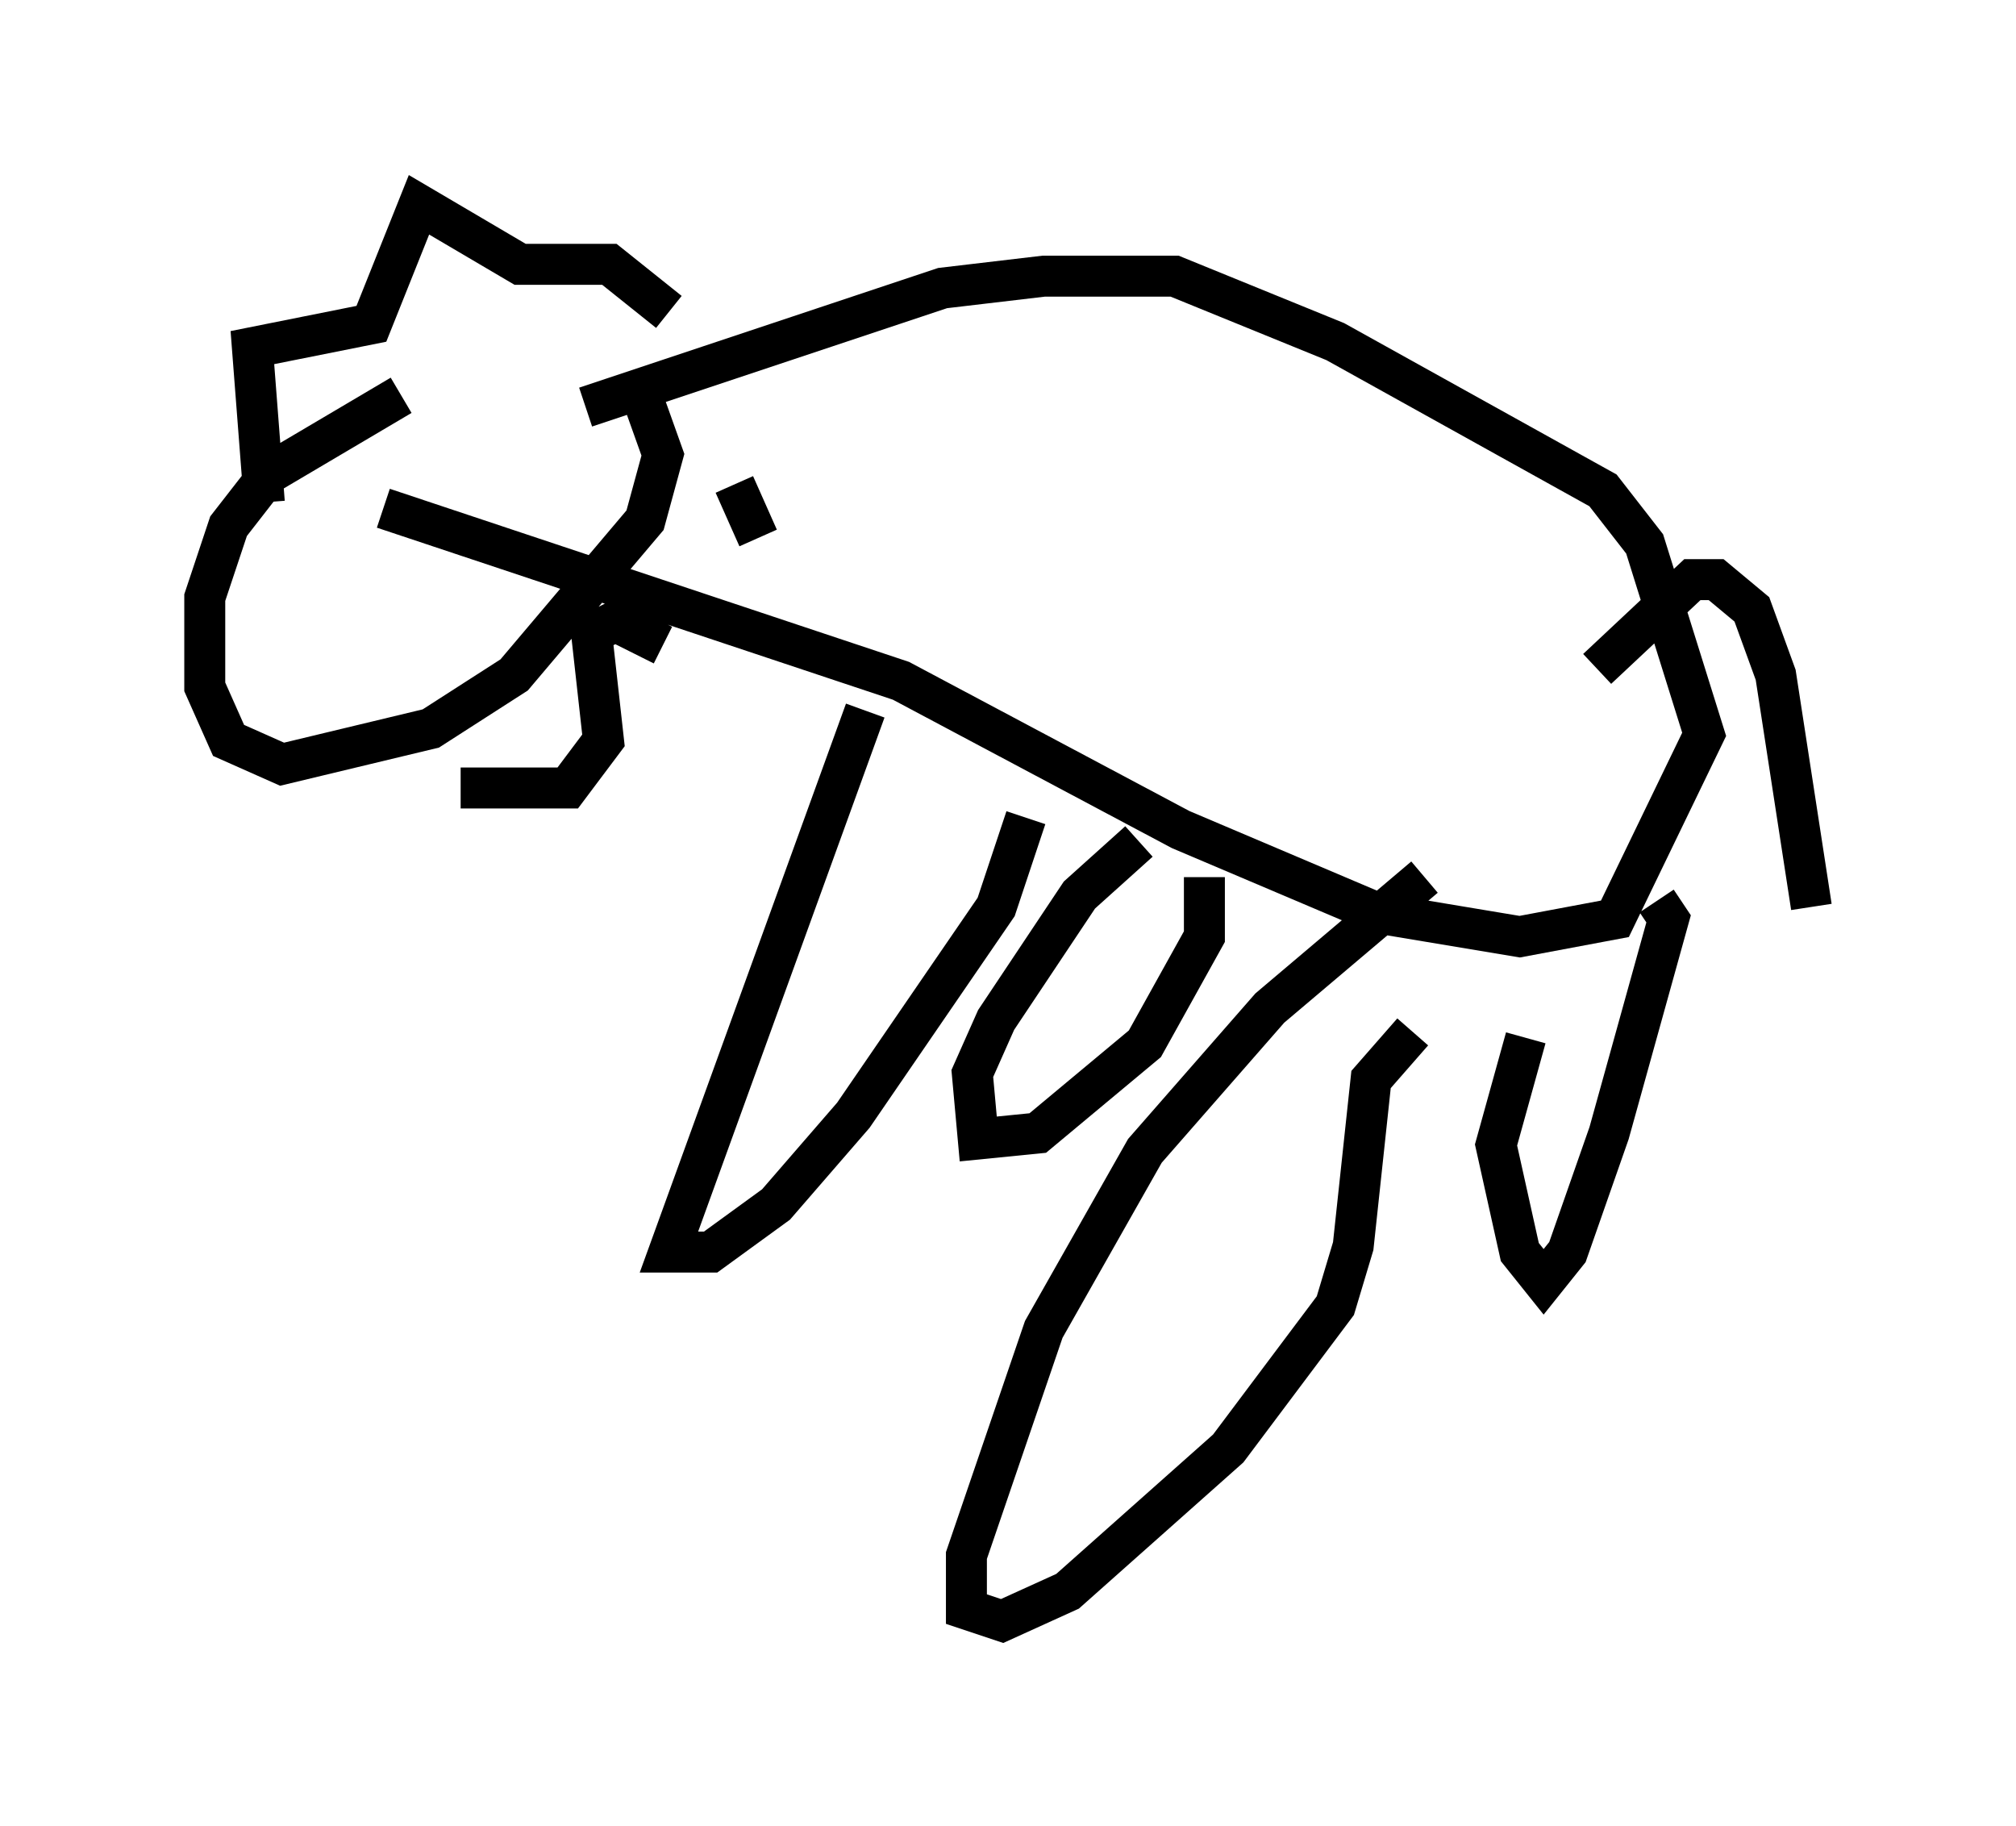 <?xml version="1.0" encoding="utf-8" ?>
<svg baseProfile="full" height="44.57" version="1.1" width="49.218" xmlns="http://www.w3.org/2000/svg" xmlns:ev="http://www.w3.org/2001/xml-events" xmlns:xlink="http://www.w3.org/1999/xlink"><defs /><rect fill="white" height="44.57" width="49.218" x="0" y="0" /><path d="M13.86, 8.777 m-4.067, 0.872 l-3.196, 1.888 -1.017, 1.307 l-0.581, 1.743 0.0, 2.179 l0.581, 1.307 1.307, 0.581 l3.631, -0.872 2.034, -1.307 l3.196, -3.777 0.436, -1.598 l-0.726, -2.034 m-9.441, 6.246 l0.0, 0.0 m0.436, -3.05 l-0.291, -3.777 2.905, -0.581 l1.162, -2.905 2.469, 1.453 l2.179, 0.0 1.453, 1.162 m-5.084, 11.62 l2.615, 0.0 0.872, -1.162 l-0.291, -2.615 0.581, -0.291 l1.162, 0.581 m2.324, -2.615 l-0.581, -1.307 m-3.631, -1.888 l8.715, -2.905 2.469, -0.291 l3.196, 0.0 3.922, 1.598 l6.536, 3.631 1.017, 1.307 l1.453, 4.648 -2.179, 4.503 l-2.324, 0.436 -3.486, -0.581 l-4.793, -2.034 -6.827, -3.631 l-12.637, -4.212 m11.765, 4.939 l-4.793, 13.218 1.017, 0.0 l1.598, -1.162 1.888, -2.179 l3.486, -5.084 0.726, -2.179 m2.76, 0.581 l-1.453, 1.307 -2.034, 3.05 l-0.581, 1.307 0.145, 1.598 l1.453, -0.145 2.615, -2.179 l1.453, -2.615 0.0, -1.453 m5.374, 0.0 l-3.777, 3.196 -3.05, 3.486 l-2.469, 4.358 -1.888, 5.52 l0.0, 1.307 0.872, 0.291 l1.598, -0.726 3.922, -3.486 l2.615, -3.486 0.436, -1.453 l0.436, -4.067 1.017, -1.162 m2.76, 0.145 l-0.726, 2.615 0.581, 2.615 l0.581, 0.726 0.581, -0.726 l1.017, -2.905 1.453, -5.229 l-0.291, -0.436 m-1.453, -5.665 l2.324, -2.179 0.581, 0.0 l0.872, 0.726 0.581, 1.598 l0.872, 5.665 " fill="none" stroke="black" stroke-width="1" /></svg>